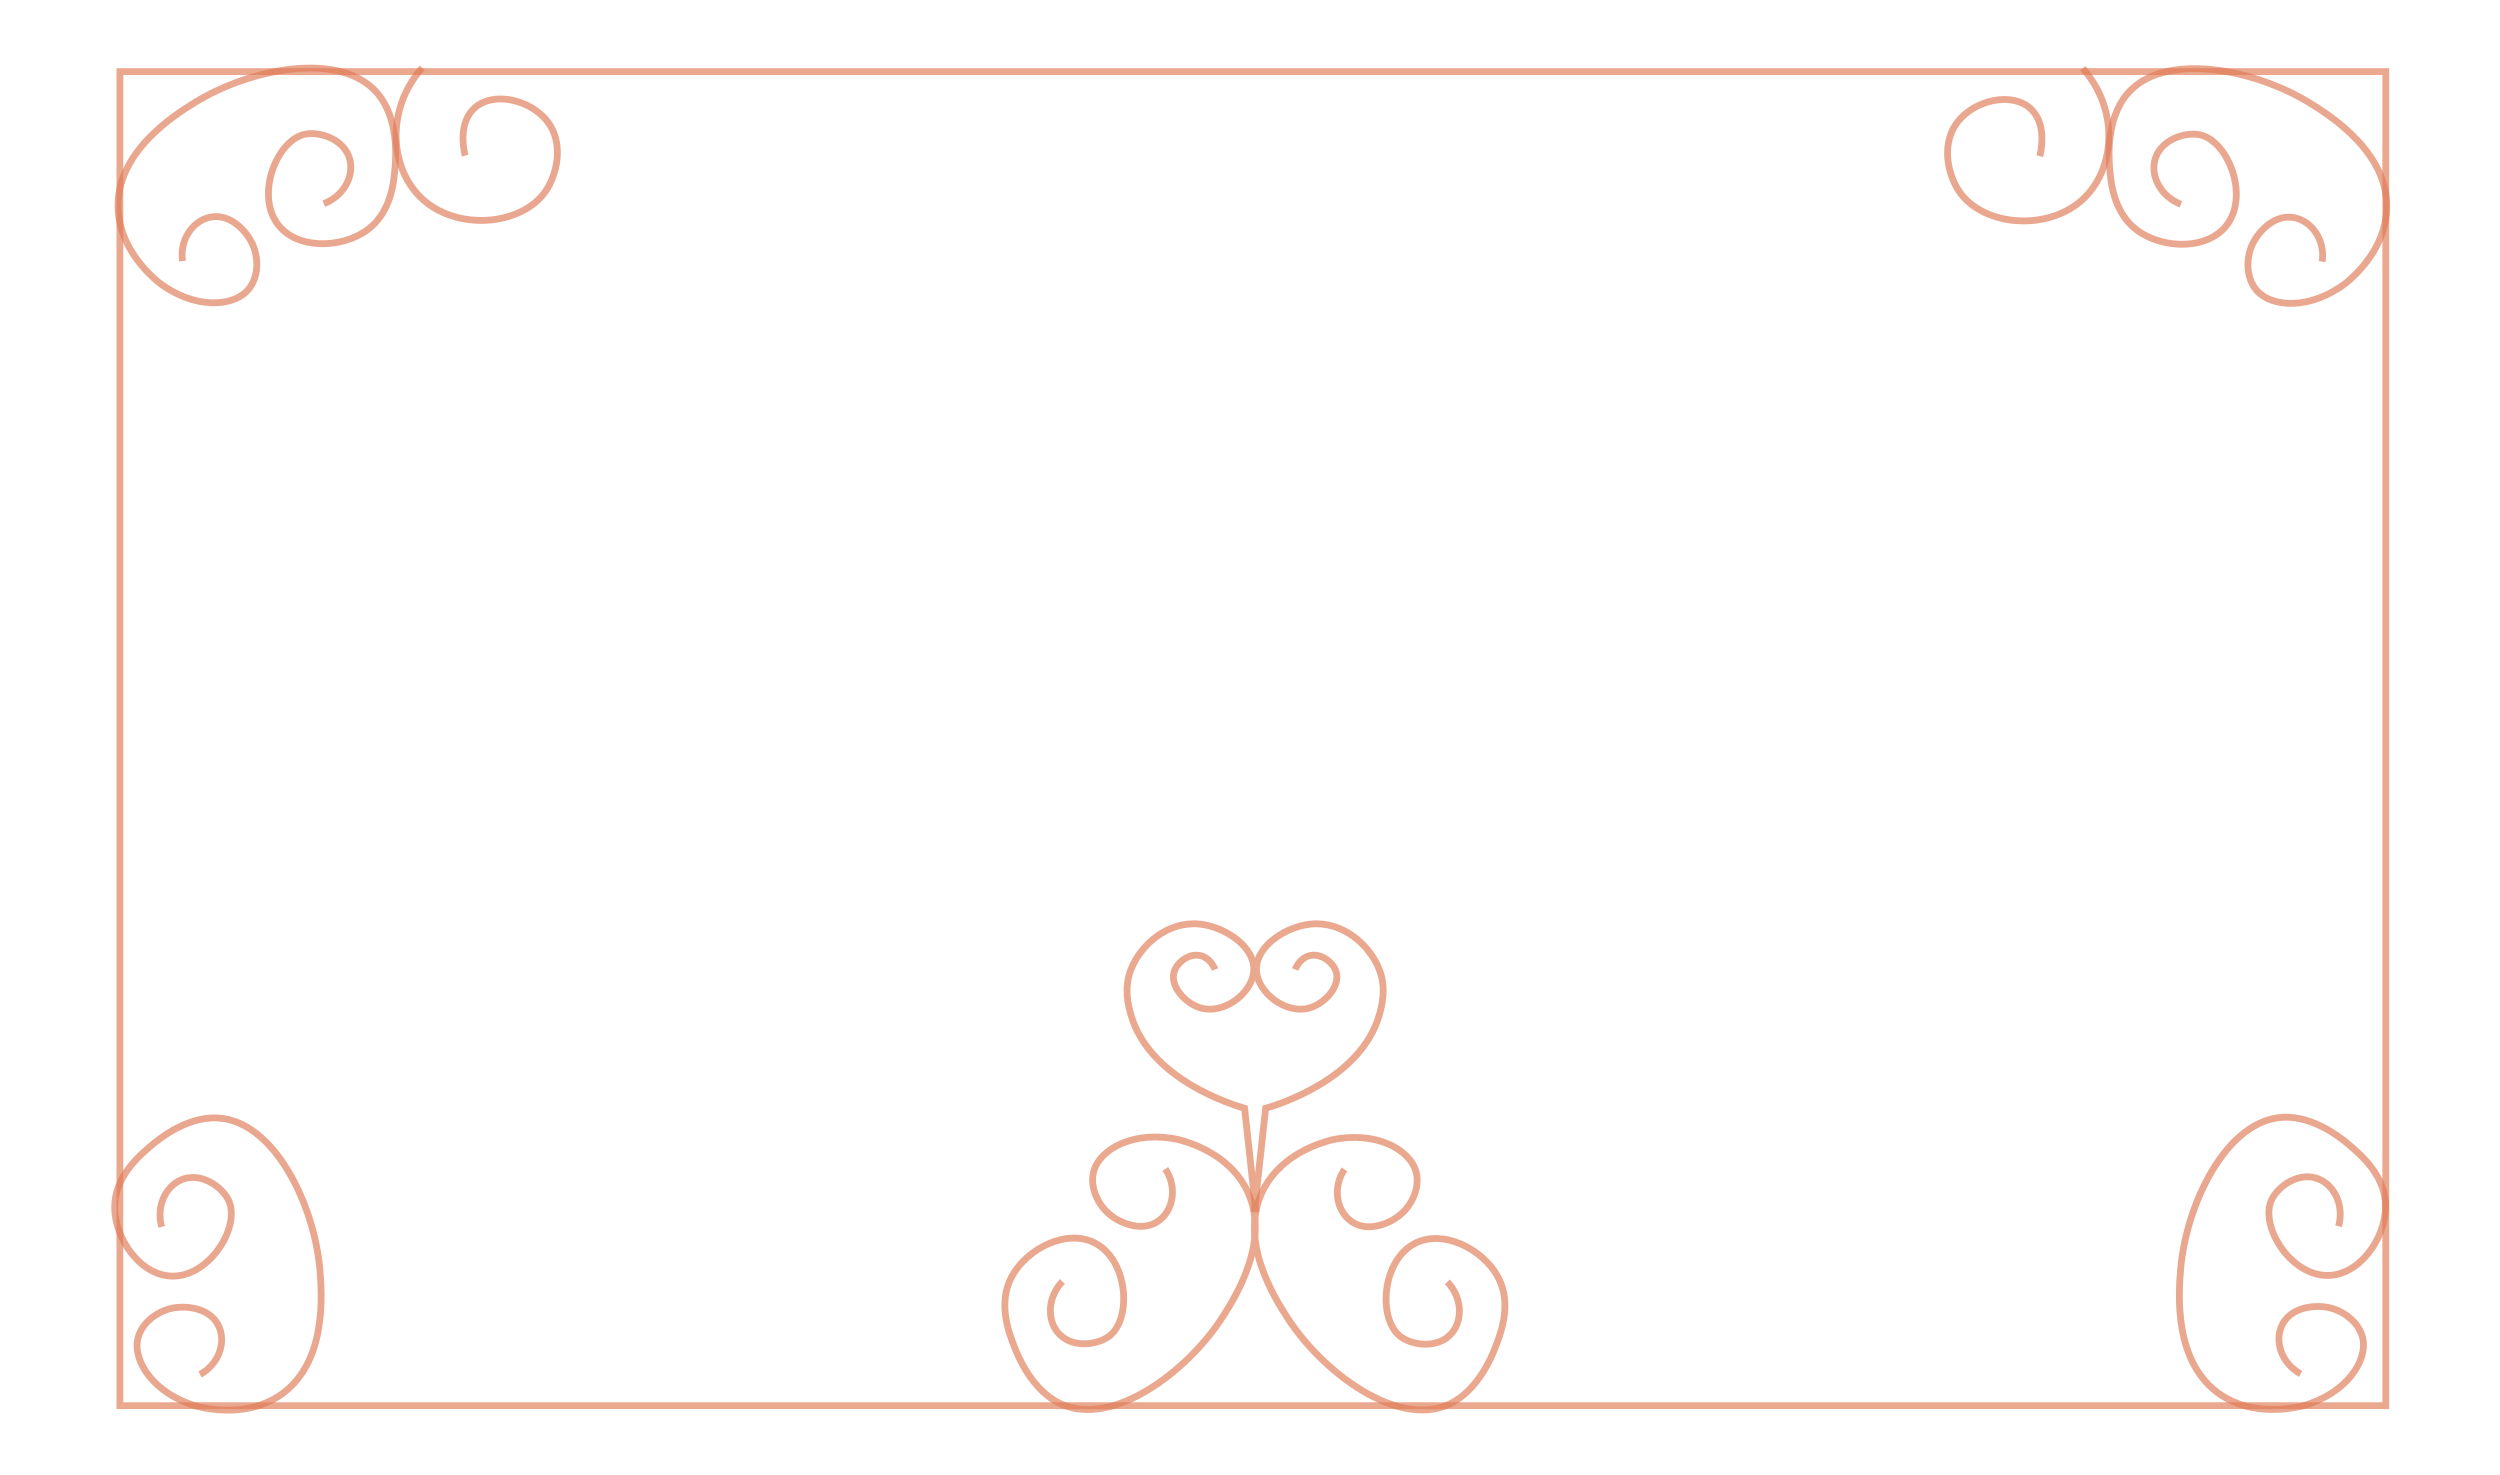 <svg xmlns="http://www.w3.org/2000/svg" viewBox="0 0 1100 649"><defs><style>.cls-1,.cls-3,.cls-5{fill:none;}.cls-1,.cls-3{stroke:#df7953;stroke-miterlimit:10;stroke-width:3px;}.cls-1,.cls-2{opacity:0.65;}.cls-4{fill:#df7953;}</style></defs><title>gate-2</title><g id="Layer_2" data-name="Layer 2"><g id="Layer_1-2" data-name="Layer 1"><path class="cls-1" d="M88,604.77c8-4.32,11.41-13.55,8.5-20.68-3.49-8.54-14.24-9.8-20.68-8.5C69,577,62.36,582.13,60.71,588.73,58.13,599,68,613.57,87,618.88c5.72,1.35,22,4.36,35.76-4.64,21.42-14,18.83-45.34,18-55.47-2.41-28.49-20-65.57-45-66.87C81.61,491.17,69,502,66.51,504.07c-5.45,4.66-16.12,13.77-16.05,27.25.08,14,11.71,30.7,26.29,30.16,16.39-.62,29.54-22.76,23.58-33.83-3.28-6.09-12.45-12.07-20.68-8.5-6.92,3-11,11.8-8.51,20.68"/><path class="cls-1" d="M1012.26,604.48c-8-4.33-11.41-13.55-8.5-20.68,3.49-8.55,14.24-9.8,20.68-8.51,6.77,1.37,13.42,6.55,15.08,13.15,2.57,10.27-7.26,24.84-26.29,30.15-5.72,1.34-22,4.36-35.76-4.64-21.42-14-18.83-45.34-18-55.47,2.41-28.49,20-65.57,45-66.87,14.08-.73,26.74,10.08,29.18,12.17,5.45,4.66,16.12,13.77,16,27.25-.08,14-11.71,30.7-26.29,30.15-16.39-.61-29.54-22.75-23.58-33.82,3.28-6.09,12.45-12.07,20.68-8.5,6.92,3,11,11.8,8.51,20.68"/><g class="cls-2"><path class="cls-3" d="M512.74,514.33c5.08,7.59,3.73,17.32-2.18,22.25-7.09,5.92-17.18,2-22.26-2.18-5.34-4.38-8.78-12.07-7.15-18.68,2.53-10.27,18.05-18.54,37.35-14.31,5.68,1.49,21.46,6.46,29.41,20.86,12.36,22.41-4.62,48.88-10.12,57.42-15.49,24-48.37,48.57-71.13,38-12.78-6-18.89-21.45-20.07-24.44-2.63-6.66-7.78-19.71-1.4-31.59,6.63-12.33,24.73-21.63,37.35-14.31,14.19,8.22,15.43,33.95,5,40.93-5.76,3.84-16.66,4.82-22.26-2.18-4.7-5.9-4.18-15.59,2.18-22.26"/><path class="cls-3" d="M591.55,514.52c-5.08,7.59-3.73,17.32,2.19,22.25,7.08,5.92,17.17,2,22.25-2.18,5.34-4.38,8.79-12.07,7.16-18.67-2.54-10.28-18.06-18.55-37.36-14.32-5.68,1.49-21.46,6.46-29.41,20.86C544,544.87,561,571.34,566.51,579.88c15.48,24,48.36,48.57,71.12,38,12.78-6,18.89-21.45,20.07-24.44,2.63-6.66,7.78-19.71,1.4-31.59-6.63-12.33-24.73-21.63-37.35-14.31-14.19,8.22-15.43,34-5,40.93,5.76,3.84,16.66,4.82,22.26-2.18,4.71-5.9,4.18-15.59-2.18-22.26"/></g><path class="cls-1" d="M1021.76,115.11c1.33-9-4.07-17.25-11.53-19.16-8.93-2.3-16.36,5.58-19.16,11.52-2.94,6.25-2.75,14.68,1.56,19.94,6.7,8.2,24.27,9,39.88-3.11,4.49-3.79,16.61-15,17.6-31.47,1.54-25.55-25.16-42.16-33.8-47.51-24.31-15-64.54-23.09-80.54-3.74-9,10.87-7.85,27.48-7.63,30.69.49,7.14,1.44,21.14,12.31,29.13,11.28,8.29,31.62,8.91,39.87-3.12,9.29-13.52-.64-37.28-13.08-39.1-6.85-1-17.12,2.8-19.16,11.53-1.72,7.35,2.91,15.87,11.53,19.16"/><path class="cls-1" d="M80.32,114.86c-1.33-9,4.07-17.24,11.53-19.16,8.93-2.3,16.36,5.59,19.16,11.53,2.94,6.25,2.75,14.67-1.56,19.94-6.7,8.19-24.27,9-39.88-3.12C65.08,120.26,53,109,52,92.59,50.43,67,77.13,50.42,85.77,45.07c24.31-15,64.54-23.09,80.54-3.74,9,10.87,7.85,27.48,7.63,30.69-.49,7.15-1.44,21.14-12.31,29.13-11.28,8.29-31.62,8.91-39.87-3.11-9.29-13.52.64-37.29,13.08-39.1,6.85-1,17.12,2.79,19.16,11.52,1.72,7.35-2.91,15.87-11.53,19.16"/><path class="cls-1" d="M185.78,29.84c-16.37,18.38-14.45,45.13.7,58.31,16.14,14,45.15,10.8,54.6-5.62,4.51-7.84,6.54-20,0-28.81-7.49-10.06-24.72-14-32.9-5.62-6.93,7.1-3.77,19.36-3.5,20.38"/><path class="cls-1" d="M916.4,30.07c16.37,18.38,14.45,45.13-.7,58.3-16.14,14-45.15,10.81-54.6-5.62-4.51-7.84-6.54-20,0-28.8,7.49-10.06,24.72-14,32.9-5.62,6.93,7.09,3.78,19.36,3.5,20.37"/><g class="cls-2"><path class="cls-4" d="M1048.25,33V617h-994V33h994m3-3H51.25V620h1000V30Z"/></g><g class="cls-2"><path class="cls-3" d="M569.88,426.58c.29-.73,2-4.82,6-6,5.11-1.51,10.68,2.7,12,7,2,6.35-5,14.15-12,16-10,2.65-22.09-6.4-23-16-1-11,12.75-19.93,24-21,13.65-1.3,25.66,8.87,30,20,3.24,8.3,1.13,16.07,0,20-8.11,28.28-44.44,39.45-50,41.07l-5,45.66"/><path class="cls-3" d="M534.62,426.58c-.29-.73-2-4.82-6-6-5.11-1.51-10.68,2.7-12,7-2,6.35,5,14.15,12,16,10,2.65,22.09-6.4,23-16,1-11-12.75-19.93-24-21-13.65-1.3-25.66,8.87-30,20-3.24,8.3-1.13,16.07,0,20,8.11,28.28,44.44,39.45,50,41.07l5,45.66"/></g><g class="cls-2"><rect class="cls-5" width="1100" height="649"/></g></g></g></svg>